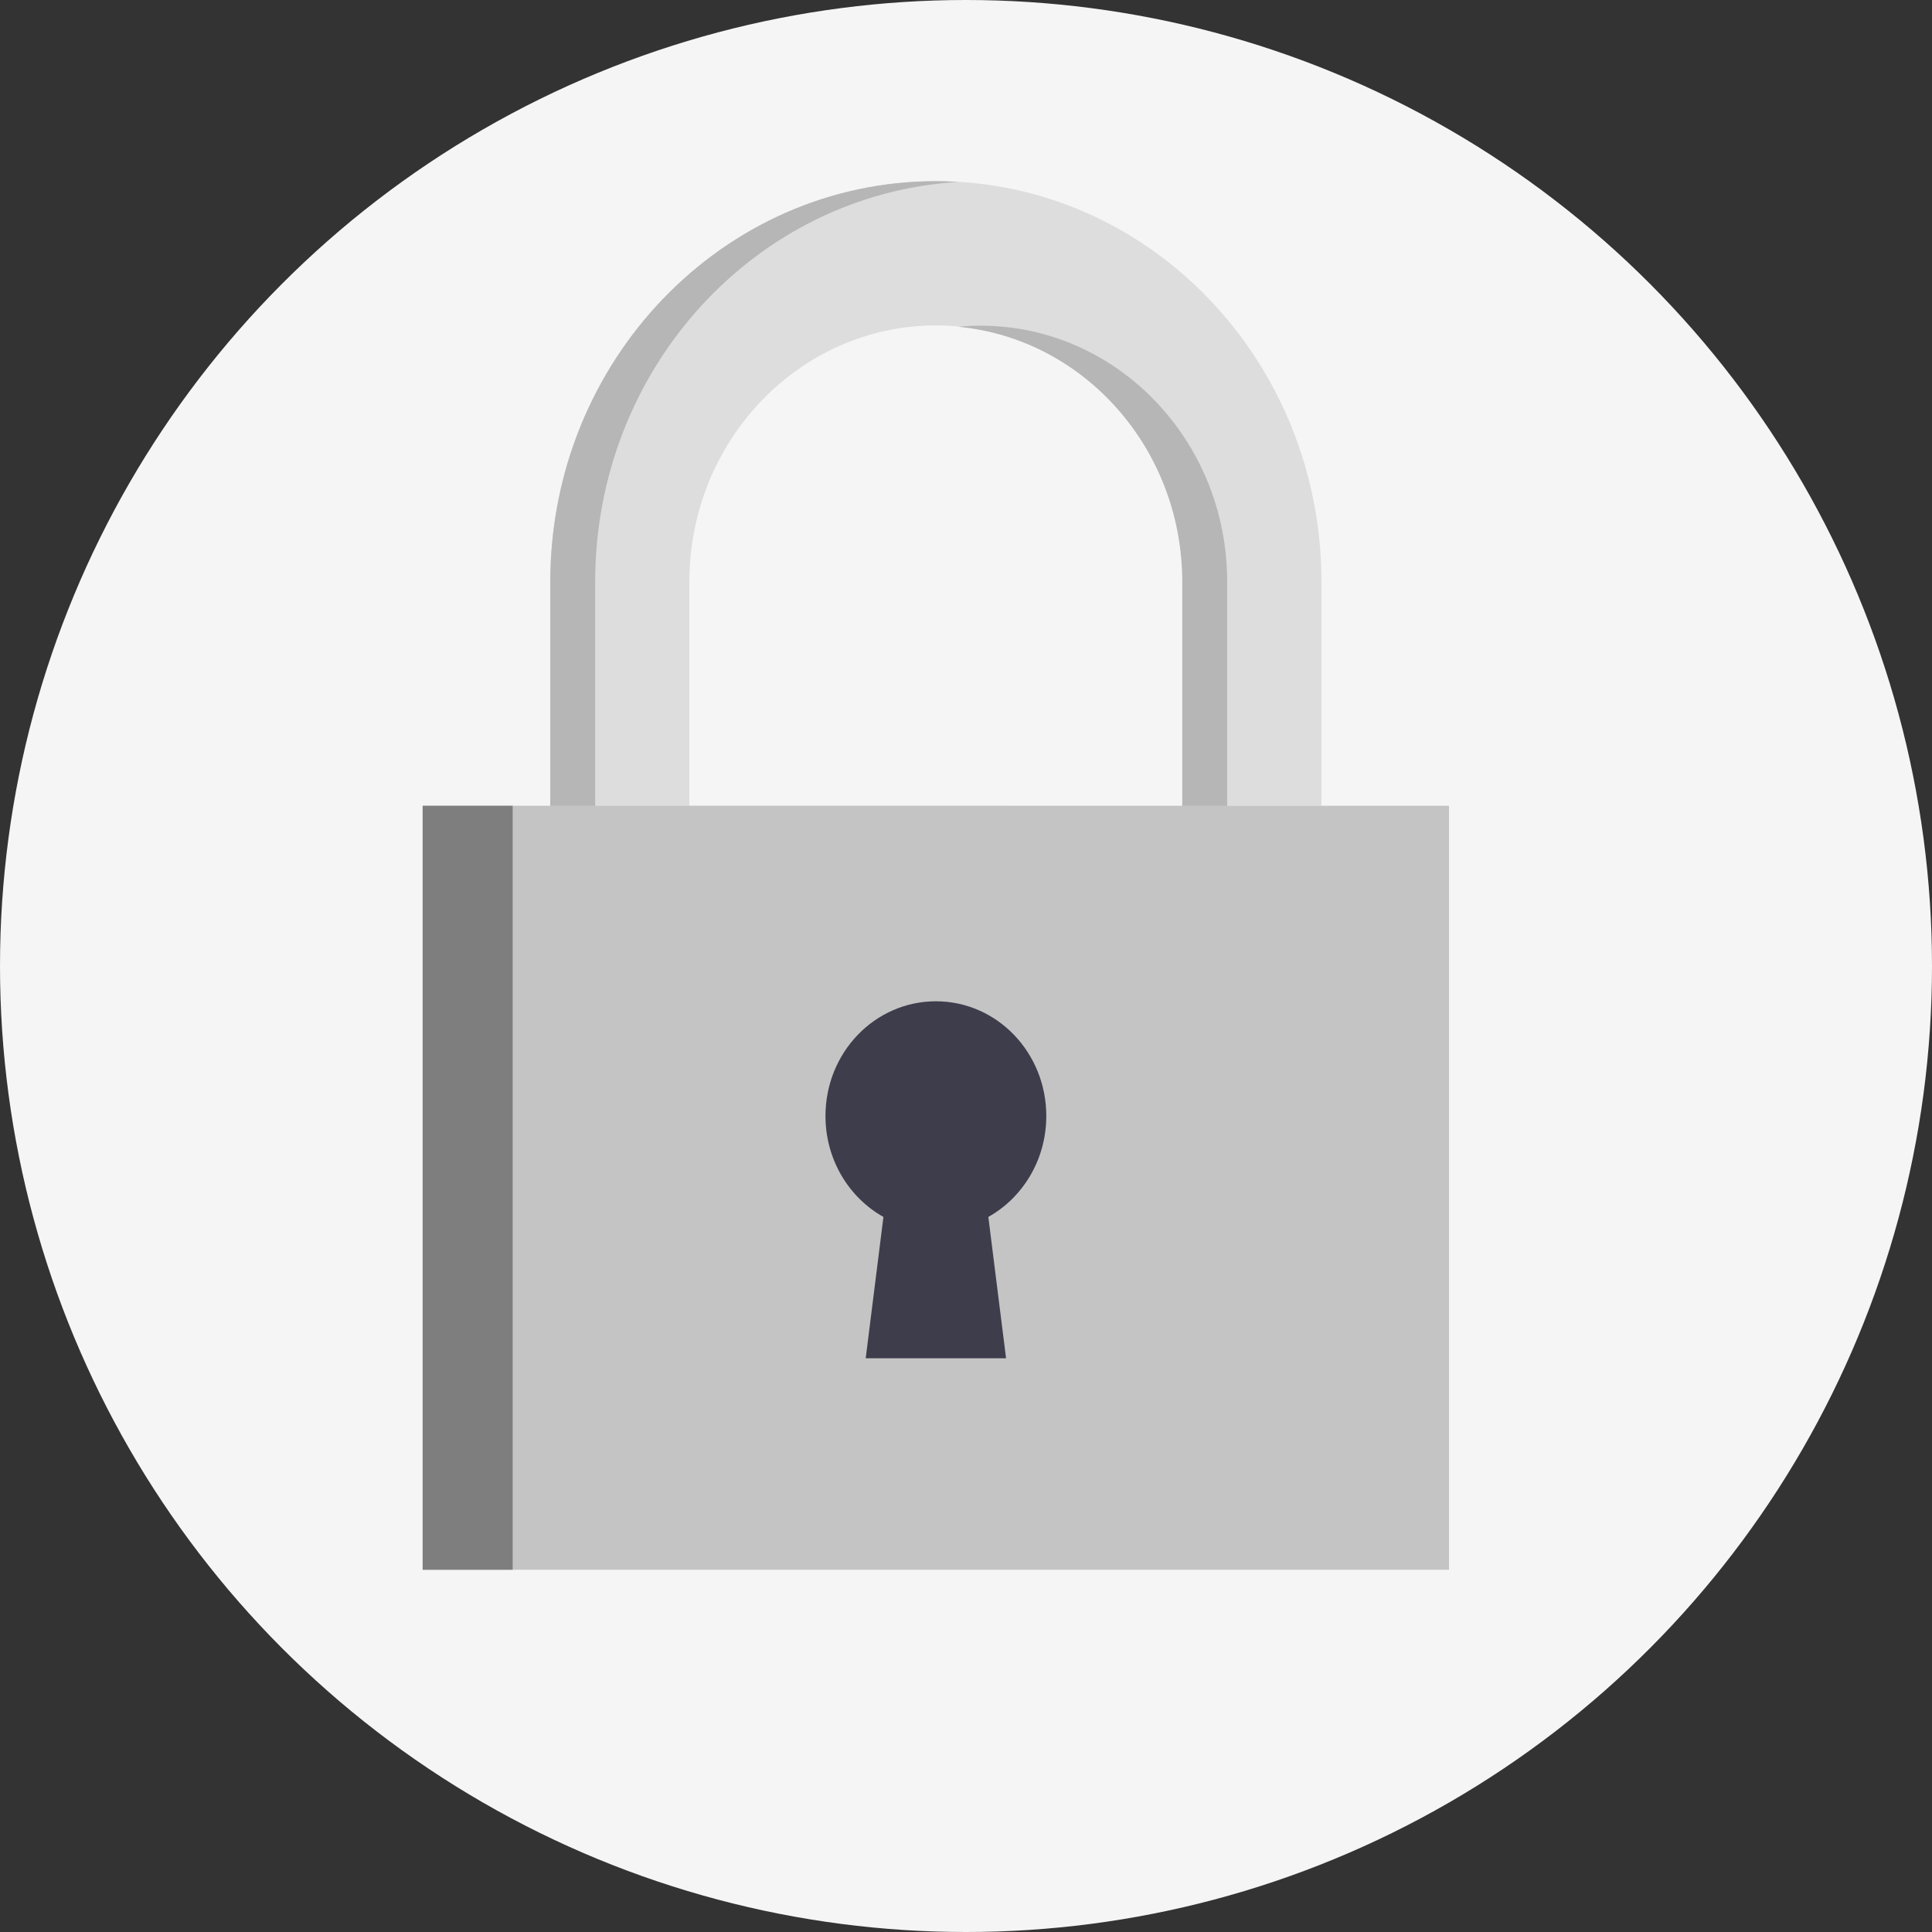<svg width="34" height="34" viewBox="0 0 34 34" fill="none" xmlns="http://www.w3.org/2000/svg">
<rect x="0" y="0" width="34" height="34" fill="#333333" stroke="none"/>
<circle cx="17" cy="17" r="17" fill="#F5F5F5"/>
<g clip-path="url(#clip0_406_1802)">
<path d="M23.255 14.18V10.237C23.255 6.347 20.219 3.188 16.472 3.188C12.724 3.188 9.684 6.347 9.684 10.242V14.184L23.255 14.18ZM12.132 14.18V10.237C12.132 7.75 14.079 5.727 16.472 5.727C18.864 5.727 20.812 7.75 20.812 10.237V14.18" fill="#DDDDDD"/>
<path d="M16.867 3.202C16.733 3.192 16.605 3.188 16.472 3.188C12.724 3.188 9.684 6.347 9.684 10.242V14.184H10.474V10.242C10.474 6.481 13.303 3.412 16.867 3.202Z" fill="#B6B6B6"/>
<path d="M17.261 5.732C17.128 5.732 16.994 5.736 16.866 5.751C19.075 5.961 20.806 7.894 20.806 10.242V14.184H21.596V10.242C21.601 7.755 19.653 5.732 17.261 5.732Z" fill="#B6B6B6"/>
<path d="M25.5 14.18H7.438V27.625H25.5V14.18Z" fill="#C4C4C4"/>
<path d="M9.022 14.18H7.438V27.625H9.022V14.18Z" fill="#7E7E7E"/>
<path d="M18.413 19.64C18.413 18.523 17.545 17.621 16.47 17.621C15.395 17.621 14.527 18.523 14.527 19.64C14.527 20.409 14.941 21.077 15.547 21.416L15.235 23.903H17.705L17.393 21.416C17.999 21.077 18.413 20.409 18.413 19.64Z" fill="#3E3D4C"/>
</g>
<defs>
<clipPath id="clip0_406_1802">
<rect width="18.062" height="24.438" fill="white" transform="translate(7.438 3.188)"/>
</clipPath>
</defs>
</svg>
